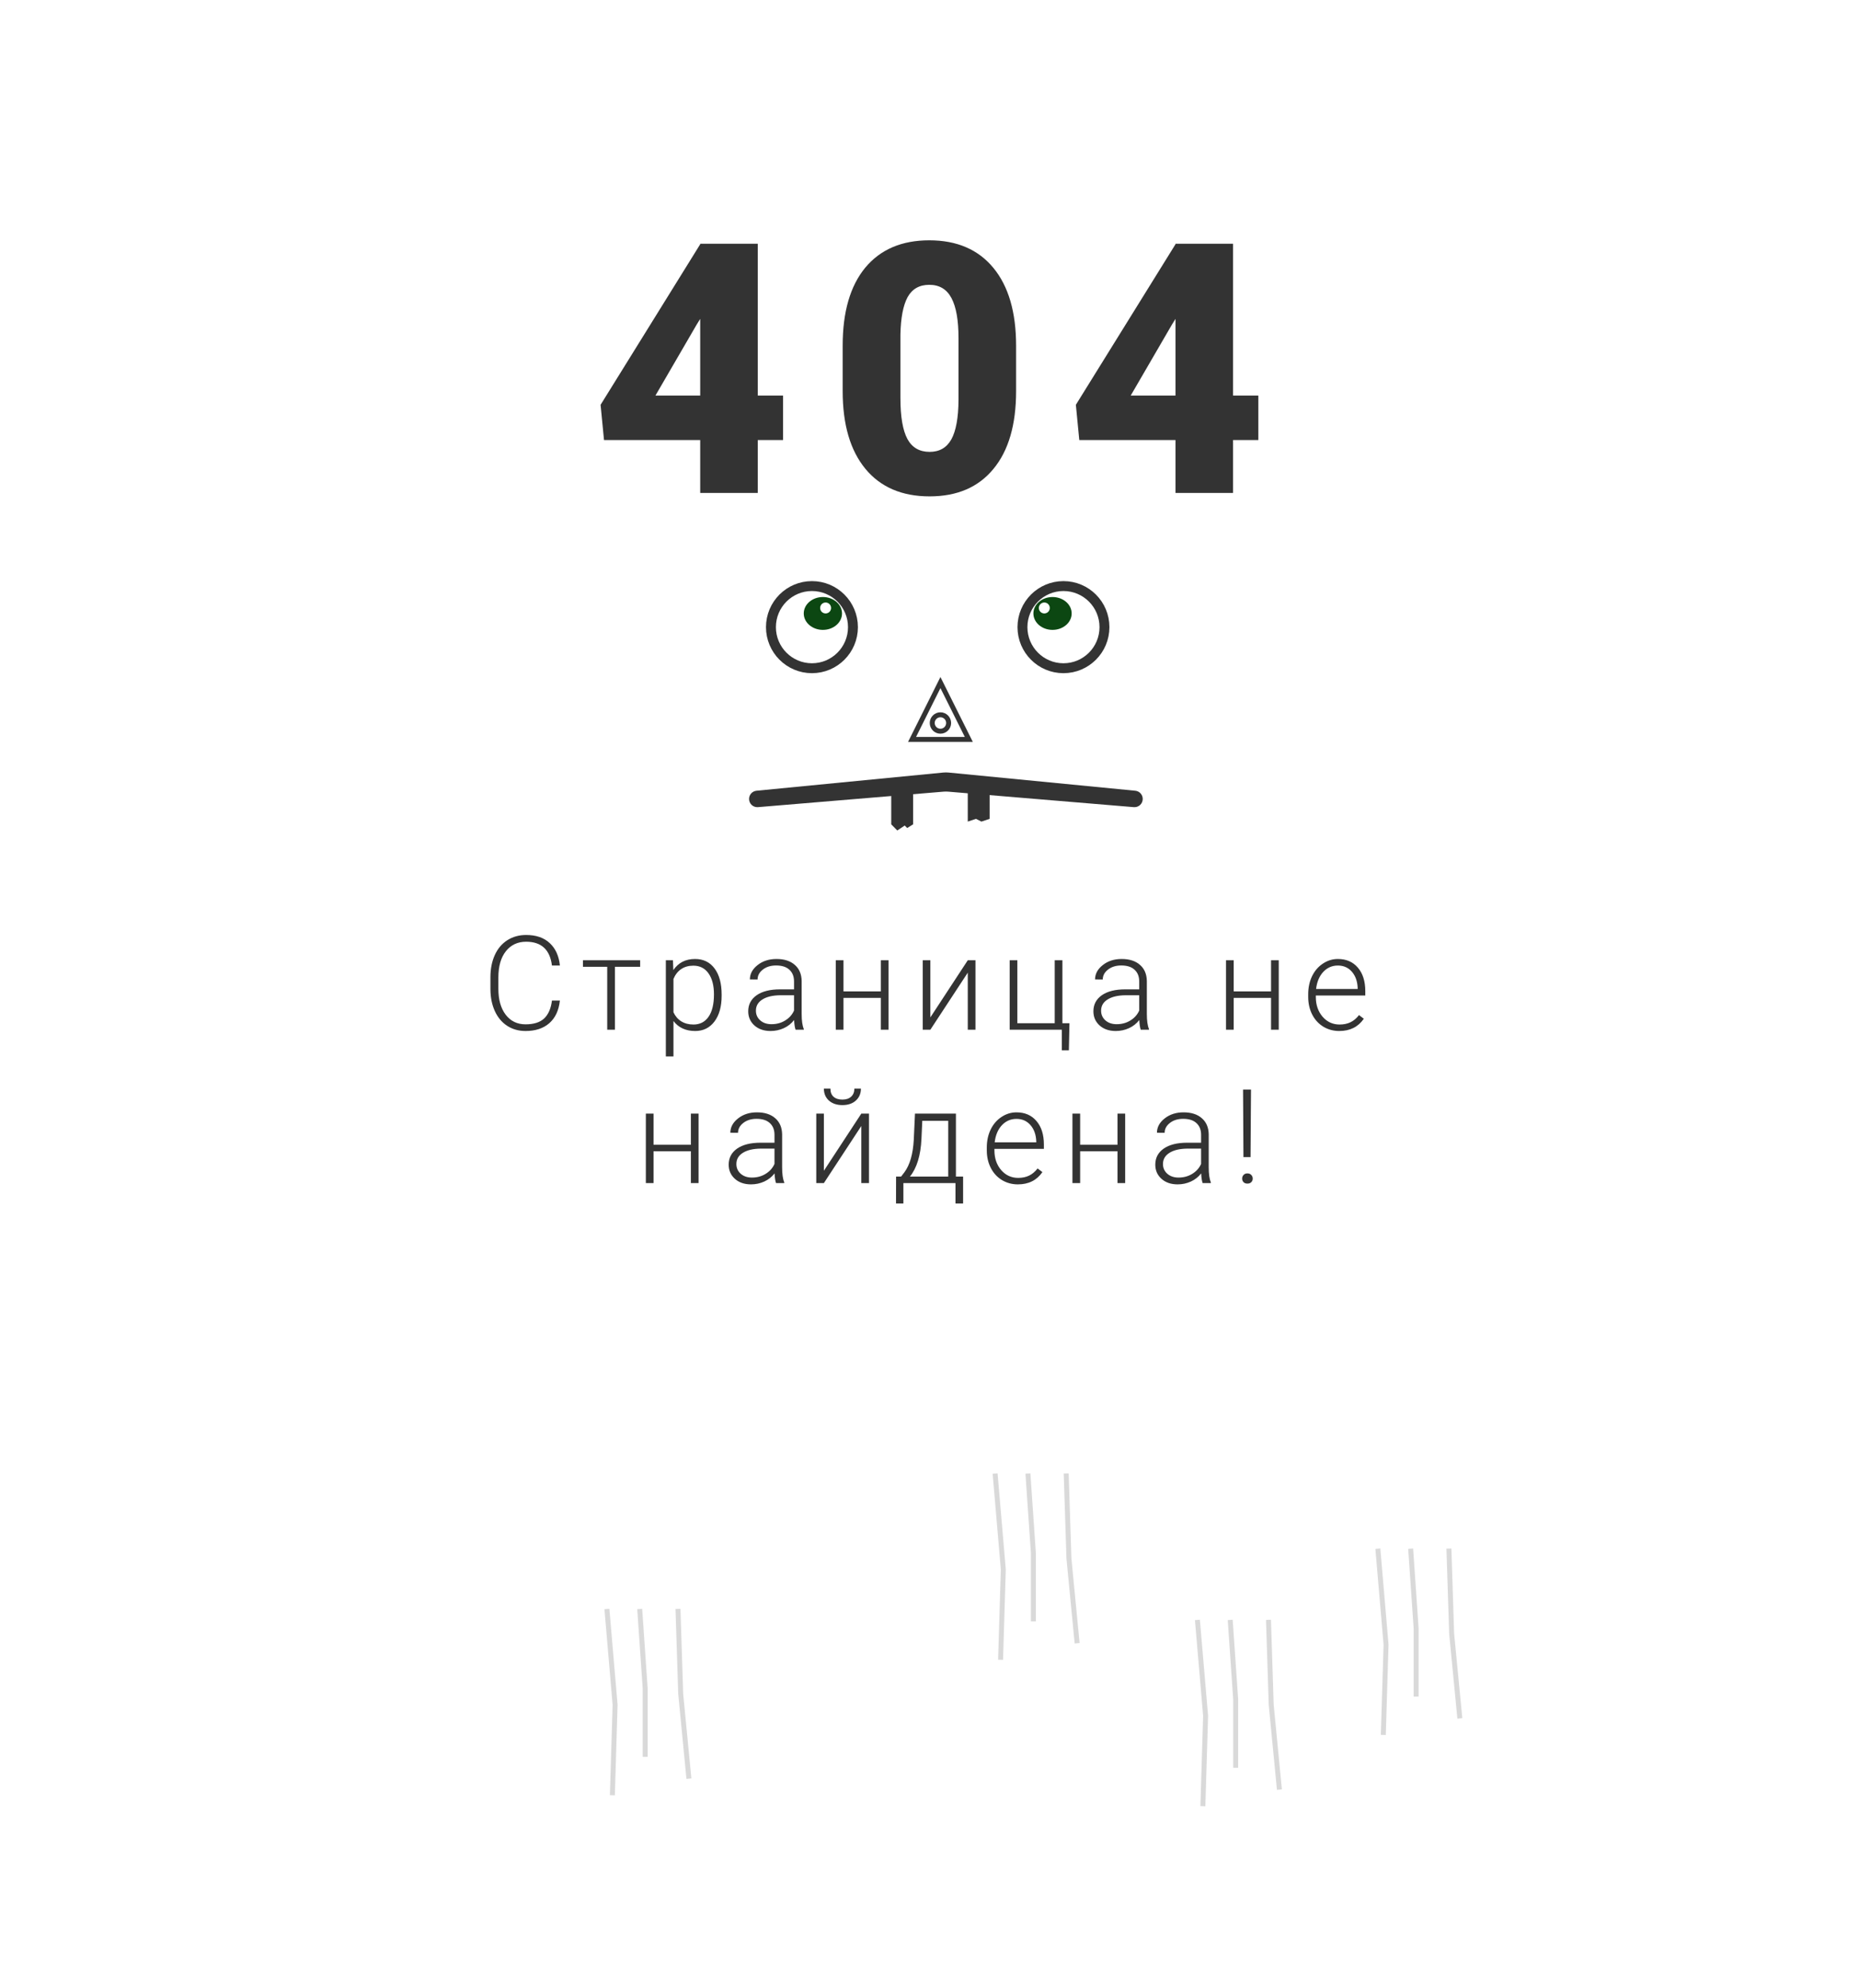 <svg width="375" height="401" viewBox="0 0 375 401" fill="none" xmlns="http://www.w3.org/2000/svg">
<g filter="url(#filter0_dd)">
<path d="M31.984 9.942L191.911 12.908L274.08 15.466L259.19 27.617L285.109 15.466L336.396 9.942L330.33 109.916V208.653L317.646 193.32L330.33 216.518L336.396 282.799H184.19L38.051 261.05V94.963L46.323 107.154L35.293 77.328L31.984 9.942Z" fill="white"/>
<path d="M298.652 261.135L332.606 257.2L338.504 280.393L341.828 299.341L336.654 301.791L334.696 298.068L329.411 298.34L323.621 300.275L317.581 297.308L312.882 297.549L308.267 299.424L302.898 298.061L298.652 261.135Z" fill="white"/>
<path d="M262.5 266.688L296.637 264.759L304.289 341.777L290.098 344.792L271.316 344.747L268.009 305.655L262.5 266.688Z" fill="white"/>
<path d="M277.941 288.354L279.596 307.702L279.044 325.914" stroke="black" stroke-opacity="0.15"/>
<path d="M284.559 288.351L285.661 304.388V318.177" stroke="black" stroke-opacity="0.15"/>
<path d="M292.277 288.335L292.83 305.493L294.483 322.58" stroke="black" stroke-opacity="0.15"/>
<path d="M225 265.677H263.603L266.912 305.998L268.015 344.109L250.919 345.766L234.375 344.109L225 265.677Z" fill="white"/>
<path d="M241.543 302.716L243.197 322.063L242.646 340.275" stroke="black" stroke-opacity="0.15"/>
<path d="M248.16 302.711L249.263 318.749V332.537" stroke="black" stroke-opacity="0.15"/>
<path d="M255.879 302.695L256.431 319.853L258.085 336.941" stroke="black" stroke-opacity="0.15"/>
<path d="M191.879 265.689L227.167 266.349L225.705 315.4V344.768L208.065 345.779L190.418 344.108V307.115L191.879 265.689Z" fill="white"/>
<path d="M153.701 266.781L190.022 269.134L186.501 306.544L182.312 302.952L177.359 302.63L174.964 296.94L169.548 303.785L161.558 307.695L159.092 303.108L152.824 306.023L153.701 266.781Z" fill="white"/>
<path d="M118.685 249.106L153.903 251.421L150.599 321.463L147.842 343.557L129.644 344.662L112.547 342.803L115.857 299.37L118.685 249.106Z" fill="white"/>
<path d="M122.426 300.506L124.08 319.853L123.529 338.065" stroke="black" stroke-opacity="0.15"/>
<path d="M129.043 300.502L130.146 316.54V330.328" stroke="black" stroke-opacity="0.15"/>
<path d="M136.762 300.486L137.314 317.644L138.968 334.731" stroke="black" stroke-opacity="0.15"/>
<path d="M38 243L87.632 266.198L80.463 276.693L74.397 272.826L69.434 274.483L61.162 273.931L56.199 268.96L50.132 273.931L45.169 270.617L38 275.588V243Z" fill="white"/>
<path d="M85.963 249L119.86 253.484L113.174 290.5L109.457 288.542L106.997 291.672L104.379 289.801L101.124 288.988L98.663 292.118L93.384 288.929L85.339 292.722L83 286.442L85.963 249Z" fill="white"/>
</g>
<path d="M152.862 79.779H157.963V88.754H152.862V99.421H141.246V88.754H121.842L121.152 81.643L141.246 49.262V49.158H152.862V79.779ZM132.216 79.779H141.246V64.313L140.522 65.487L132.216 79.779ZM204.969 78.881C204.969 85.67 203.441 90.906 200.384 94.588C197.351 98.27 193.066 100.112 187.528 100.112C181.945 100.112 177.625 98.259 174.569 94.554C171.513 90.849 169.985 85.624 169.985 78.881V69.698C169.985 62.909 171.502 57.673 174.535 53.991C177.591 50.309 181.899 48.468 187.46 48.468C193.02 48.468 197.328 50.32 200.384 54.026C203.441 57.731 204.969 62.967 204.969 69.733V78.881ZM193.353 68.214C193.353 64.601 192.882 61.908 191.94 60.136C190.998 58.341 189.505 57.443 187.46 57.443C185.46 57.443 184.001 58.272 183.082 59.929C182.186 61.586 181.704 64.094 181.634 67.454V80.296C181.634 84.048 182.105 86.798 183.048 88.547C183.99 90.273 185.484 91.136 187.528 91.136C189.505 91.136 190.964 90.296 191.906 88.616C192.848 86.913 193.33 84.255 193.353 80.642V68.214ZM248.735 79.779H253.836V88.754H248.735V99.421H237.12V88.754H217.715L217.025 81.643L237.12 49.262V49.158H248.735V79.779ZM228.089 79.779H237.12V64.313L236.395 65.487L228.089 79.779Z" fill="#333333"/>
<path d="M214.522 134.771C219.091 134.771 222.794 131.062 222.794 126.486C222.794 121.911 219.091 118.201 214.522 118.201C209.954 118.201 206.25 121.911 206.25 126.486C206.25 131.062 209.954 134.771 214.522 134.771Z" stroke="#333333" stroke-width="2"/>
<path d="M163.788 134.771C168.356 134.771 172.06 131.062 172.06 126.486C172.06 121.911 168.356 118.201 163.788 118.201C159.219 118.201 155.516 121.911 155.516 126.486C155.516 131.062 159.219 134.771 163.788 134.771Z" stroke="#333333" stroke-width="2"/>
<path d="M165.993 127.038C168.125 127.038 169.853 125.555 169.853 123.724C169.853 121.894 168.125 120.41 165.993 120.41C163.861 120.41 162.133 121.894 162.133 123.724C162.133 125.555 163.861 127.038 165.993 127.038Z" fill="#0C4712"/>
<path d="M212.317 127.038C214.449 127.038 216.178 125.555 216.178 123.724C216.178 121.894 214.449 120.41 212.317 120.41C210.185 120.41 208.457 121.894 208.457 123.724C208.457 125.555 210.185 127.038 212.317 127.038Z" fill="#0C4712"/>
<path d="M166.544 123.725C167.153 123.725 167.647 123.23 167.647 122.62C167.647 122.01 167.153 121.516 166.544 121.516C165.935 121.516 165.441 122.01 165.441 122.62C165.441 123.23 165.935 123.725 166.544 123.725Z" fill="white"/>
<path d="M210.662 123.725C211.271 123.725 211.764 123.23 211.764 122.62C211.764 122.01 211.271 121.516 210.662 121.516C210.052 121.516 209.559 122.01 209.559 122.62C209.559 123.23 210.052 123.725 210.662 123.725Z" fill="white"/>
<path d="M151.102 161.134C151.102 160.279 151.75 159.563 152.6 159.48L190.274 155.812C190.629 155.778 190.986 155.778 191.341 155.812L229.014 159.48C229.865 159.563 230.513 160.279 230.513 161.134C230.513 162.106 229.684 162.871 228.717 162.79L191.265 159.665C190.961 159.64 190.654 159.64 190.35 159.665L152.898 162.79C151.931 162.871 151.102 162.106 151.102 161.134Z" fill="#333333"/>
<path d="M179.781 159.074H184.193V166.255L183.002 167L182.502 166.5L181.002 167.5L179.781 166.255V159.074Z" fill="#333333"/>
<path d="M195.219 159.074H199.63V165.15L197.976 165.702L196.873 165.15L195.219 165.702V159.074Z" fill="#333333"/>
<path d="M183.98 149.132L189.706 137.663L195.431 149.132H183.98Z" stroke="#333333"/>
<path d="M189.705 147.475C190.619 147.475 191.36 146.733 191.36 145.818C191.36 144.903 190.619 144.161 189.705 144.161C188.791 144.161 188.051 144.903 188.051 145.818C188.051 146.733 188.791 147.475 189.705 147.475Z" stroke="#333333"/>
<path d="M112.941 201.803C112.725 203.788 112.014 205.307 110.808 206.36C109.61 207.413 108.012 207.938 106.013 207.938C104.617 207.938 103.38 207.589 102.303 206.89C101.235 206.191 100.408 205.203 99.822 203.926C99.236 202.64 98.938 201.172 98.93 199.524V197.077C98.93 195.404 99.223 193.919 99.809 192.624C100.395 191.33 101.235 190.333 102.329 189.634C103.432 188.926 104.699 188.572 106.129 188.572C108.145 188.572 109.735 189.12 110.898 190.216C112.071 191.304 112.751 192.81 112.941 194.734H111.338C110.941 191.533 109.205 189.932 106.129 189.932C104.423 189.932 103.061 190.571 102.045 191.848C101.037 193.125 100.532 194.89 100.532 197.142V199.447C100.532 201.622 101.024 203.356 102.006 204.651C102.997 205.946 104.332 206.593 106.013 206.593C107.676 206.593 108.929 206.195 109.774 205.402C110.618 204.599 111.14 203.399 111.338 201.803H112.941ZM129.133 194.994H124.041V207.68H122.489V194.994H117.591V193.673H129.133V194.994ZM145.571 200.819C145.571 203.003 145.088 204.737 144.123 206.023C143.158 207.3 141.866 207.938 140.246 207.938C138.333 207.938 136.868 207.266 135.851 205.919V213.065H134.314V193.673H135.749L135.826 195.653C136.834 194.161 138.294 193.414 140.208 193.414C141.879 193.414 143.189 194.048 144.137 195.317C145.093 196.586 145.571 198.346 145.571 200.599V200.819ZM144.021 200.547C144.021 198.761 143.655 197.349 142.921 196.314C142.189 195.278 141.168 194.761 139.858 194.761C138.911 194.761 138.096 194.989 137.415 195.447C136.735 195.904 136.213 196.568 135.851 197.44V204.158C136.222 204.961 136.752 205.574 137.442 205.998C138.131 206.42 138.945 206.632 139.885 206.632C141.185 206.632 142.198 206.114 142.921 205.078C143.655 204.033 144.021 202.523 144.021 200.547ZM160.484 207.68C160.329 207.24 160.23 206.589 160.186 205.725C159.644 206.433 158.95 206.981 158.106 207.37C157.27 207.748 156.382 207.938 155.444 207.938C154.099 207.938 153.01 207.564 152.174 206.813C151.346 206.062 150.933 205.113 150.933 203.965C150.933 202.601 151.496 201.522 152.626 200.728C153.763 199.934 155.345 199.537 157.37 199.537H160.174V197.946C160.174 196.944 159.863 196.158 159.243 195.589C158.631 195.01 157.736 194.722 156.555 194.722C155.478 194.722 154.586 194.998 153.88 195.551C153.173 196.103 152.82 196.767 152.82 197.543L151.268 197.53C151.268 196.418 151.785 195.456 152.82 194.644C153.853 193.824 155.125 193.414 156.633 193.414C158.192 193.414 159.42 193.806 160.317 194.592C161.221 195.368 161.687 196.456 161.712 197.854V204.482C161.712 205.837 161.854 206.851 162.139 207.524V207.68H160.484ZM155.625 206.566C156.658 206.566 157.58 206.317 158.39 205.815C159.209 205.315 159.804 204.647 160.174 203.809V200.728H157.408C155.865 200.746 154.66 201.03 153.789 201.582C152.919 202.127 152.484 202.877 152.484 203.836C152.484 204.62 152.773 205.272 153.349 205.79C153.935 206.308 154.694 206.566 155.625 206.566ZM179.235 207.68H177.685V201.26H170.149V207.68H168.599V193.673H170.149V199.952H177.685V193.673H179.235V207.68ZM195.221 193.673H196.772V207.68H195.221V196.171L187.673 207.68H186.135V193.673H187.673V205.194L195.221 193.673ZM203.672 193.673H205.223V206.372H212.758V193.673H214.309V206.372H215.732L215.615 211.836H214.193V207.68H203.672V193.673ZM230.114 207.68C229.96 207.24 229.86 206.589 229.817 205.725C229.274 206.433 228.581 206.981 227.736 207.37C226.9 207.748 226.012 207.938 225.074 207.938C223.729 207.938 222.639 207.564 221.803 206.813C220.976 206.062 220.563 205.113 220.563 203.965C220.563 202.601 221.127 201.522 222.256 200.728C223.393 199.934 224.974 199.537 226.999 199.537H229.804V197.946C229.804 196.944 229.494 196.158 228.873 195.589C228.261 195.01 227.366 194.722 226.185 194.722C225.108 194.722 224.217 194.998 223.51 195.551C222.803 196.103 222.45 196.767 222.45 197.543L220.899 197.53C220.899 196.418 221.415 195.456 222.45 194.644C223.483 193.824 224.755 193.414 226.263 193.414C227.822 193.414 229.05 193.806 229.946 194.592C230.851 195.368 231.316 196.456 231.342 197.854V204.482C231.342 205.837 231.484 206.851 231.768 207.524V207.68H230.114ZM225.255 206.566C226.288 206.566 227.21 206.317 228.021 205.815C228.839 205.315 229.434 204.647 229.804 203.809V200.728H227.038C225.496 200.746 224.289 201.03 223.419 201.582C222.549 202.127 222.113 202.877 222.113 203.836C222.113 204.62 222.402 205.272 222.979 205.79C223.566 206.308 224.324 206.566 225.255 206.566ZM257.95 207.68H256.398V201.26H248.863V207.68H247.312V193.673H248.863V199.952H256.398V193.673H257.95V207.68ZM270.162 207.938C268.972 207.938 267.895 207.646 266.93 207.059C265.974 206.471 265.228 205.656 264.695 204.612C264.16 203.56 263.893 202.381 263.893 201.077V200.522C263.893 199.175 264.151 197.962 264.668 196.884C265.194 195.805 265.922 194.958 266.853 194.346C267.783 193.724 268.791 193.414 269.877 193.414C271.575 193.414 272.919 193.996 273.91 195.162C274.909 196.318 275.409 197.901 275.409 199.913V200.78H265.43V201.077C265.43 202.666 265.884 203.99 266.788 205.052C267.701 206.105 268.847 206.632 270.226 206.632C271.053 206.632 271.781 206.48 272.411 206.179C273.048 205.876 273.625 205.393 274.142 204.728L275.112 205.466C273.975 207.114 272.324 207.938 270.162 207.938ZM269.877 194.734C268.714 194.734 267.731 195.162 266.93 196.016C266.137 196.871 265.655 198.018 265.482 199.46H273.871V199.291C273.828 197.946 273.444 196.849 272.721 196.003C271.997 195.157 271.049 194.734 269.877 194.734ZM140.918 238.611H139.367V232.191H131.832V238.611H130.281V224.604H131.832V230.883H139.367V224.604H140.918V238.611ZM156.542 238.611C156.387 238.171 156.288 237.52 156.245 236.656C155.702 237.364 155.008 237.912 154.163 238.301C153.328 238.68 152.441 238.87 151.501 238.87C150.157 238.87 149.067 238.495 148.232 237.744C147.405 236.993 146.991 236.044 146.991 234.896C146.991 233.532 147.555 232.454 148.684 231.659C149.821 230.865 151.403 230.468 153.427 230.468H156.231V228.877C156.231 227.875 155.921 227.089 155.302 226.52C154.689 225.941 153.794 225.653 152.613 225.653C151.536 225.653 150.644 225.929 149.937 226.482C149.231 227.034 148.877 227.698 148.877 228.475L147.326 228.461C147.326 227.349 147.843 226.387 148.877 225.575C149.911 224.755 151.182 224.345 152.691 224.345C154.25 224.345 155.478 224.737 156.374 225.523C157.279 226.299 157.745 227.388 157.77 228.785V235.413C157.77 236.768 157.912 237.783 158.197 238.455V238.611H156.542ZM151.682 237.498C152.716 237.498 153.638 237.248 154.448 236.746C155.266 236.246 155.861 235.578 156.231 234.74V231.659H153.466C151.923 231.677 150.717 231.961 149.846 232.513C148.976 233.058 148.542 233.808 148.542 234.767C148.542 235.551 148.831 236.203 149.407 236.721C149.993 237.239 150.752 237.498 151.682 237.498ZM173.743 224.604H175.293V238.611H173.743V227.102L166.194 238.611H164.657V224.604H166.194V236.126L173.743 224.604ZM173.666 219.555C173.666 220.547 173.325 221.35 172.644 221.964C171.973 222.576 171.067 222.883 169.93 222.883C168.809 222.883 167.905 222.58 167.216 221.976C166.535 221.364 166.194 220.556 166.194 219.555H167.513C167.513 220.271 167.724 220.82 168.146 221.199C168.577 221.579 169.171 221.769 169.93 221.769C170.688 221.769 171.279 221.57 171.7 221.174C172.131 220.776 172.346 220.237 172.346 219.555H173.666ZM181.767 237.303L182.452 236.411C183.537 234.935 184.162 232.777 184.325 229.937L184.571 224.604H192.83V237.303H194.278V242.728H192.74V238.611H182.232V242.728H180.745L180.759 237.303H181.767ZM183.55 237.303H191.28V226.054H186.045L185.877 229.692C185.722 233.031 184.946 235.569 183.55 237.303ZM205.327 238.87C204.138 238.87 203.06 238.577 202.095 237.99C201.139 237.403 200.393 236.587 199.859 235.543C199.325 234.491 199.057 233.312 199.057 232.008V231.453C199.057 230.106 199.317 228.893 199.833 227.815C200.359 226.736 201.087 225.89 202.018 225.278C202.949 224.656 203.957 224.345 205.042 224.345C206.739 224.345 208.084 224.927 209.074 226.093C210.075 227.249 210.574 228.832 210.574 230.844V231.711H200.596V232.008C200.596 233.597 201.048 234.921 201.953 235.983C202.866 237.036 204.013 237.563 205.392 237.563C206.219 237.563 206.947 237.411 207.575 237.11C208.213 236.807 208.791 236.324 209.307 235.659L210.277 236.397C209.139 238.045 207.489 238.87 205.327 238.87ZM205.042 225.665C203.878 225.665 202.897 226.093 202.095 226.947C201.302 227.802 200.82 228.95 200.648 230.391H209.036V230.222C208.993 228.877 208.609 227.78 207.885 226.935C207.162 226.088 206.214 225.665 205.042 225.665ZM226.973 238.611H225.422V232.191H217.887V238.611H216.336V224.604H217.887V230.883H225.422V224.604H226.973V238.611ZM242.597 238.611C242.442 238.171 242.344 237.52 242.3 236.656C241.757 237.364 241.063 237.912 240.219 238.301C239.383 238.68 238.495 238.87 237.557 238.87C236.212 238.87 235.123 238.495 234.287 237.744C233.459 236.993 233.046 236.044 233.046 234.896C233.046 233.532 233.61 232.454 234.739 231.659C235.876 230.865 237.457 230.468 239.482 230.468H242.287V228.877C242.287 227.875 241.977 227.089 241.356 226.52C240.744 225.941 239.849 225.653 238.669 225.653C237.591 225.653 236.699 225.929 235.993 226.482C235.286 227.034 234.933 227.698 234.933 228.475L233.382 228.461C233.382 227.349 233.898 226.387 234.933 225.575C235.966 224.755 237.238 224.345 238.746 224.345C240.305 224.345 241.533 224.737 242.43 225.523C243.334 226.299 243.799 227.388 243.825 228.785V235.413C243.825 236.768 243.967 237.783 244.252 238.455V238.611H242.597ZM237.738 237.498C238.771 237.498 239.693 237.248 240.504 236.746C241.322 236.246 241.917 235.578 242.287 234.74V231.659H239.521C237.979 231.677 236.773 231.961 235.902 232.513C235.032 233.058 234.596 233.808 234.596 234.767C234.596 235.551 234.885 236.203 235.462 236.721C236.049 237.239 236.807 237.498 237.738 237.498ZM252.262 233.368H250.828L250.75 219.763H252.353L252.262 233.368ZM250.569 237.705C250.569 237.411 250.664 237.165 250.854 236.967C251.043 236.76 251.302 236.656 251.629 236.656C251.957 236.656 252.215 236.76 252.405 236.967C252.603 237.165 252.702 237.411 252.702 237.705C252.702 237.99 252.603 238.231 252.405 238.43C252.215 238.62 251.957 238.715 251.629 238.715C251.302 238.715 251.043 238.62 250.854 238.43C250.664 238.231 250.569 237.99 250.569 237.705Z" fill="#333333"/>
<path d="M200.734 297.191L202.389 316.539L201.837 334.751" stroke="black" stroke-opacity="0.15"/>
<path d="M207.352 297.188L208.454 313.225V327.014" stroke="black" stroke-opacity="0.15"/>
<path d="M215.074 297.172L215.627 314.33L217.28 331.417" stroke="black" stroke-opacity="0.15"/>
<defs>
<filter id="filter0_dd" x="2.984" y="0.942" width="367.844" height="393.837" filterUnits="userSpaceOnUse" color-interpolation-filters="sRGB">
<feFlood flood-opacity="0" result="BackgroundImageFix"/>
<feColorMatrix in="SourceAlpha" type="matrix" values="0 0 0 0 0 0 0 0 0 0 0 0 0 0 0 0 0 0 127 0"/>
<feOffset dy="20"/>
<feGaussianBlur stdDeviation="14.5"/>
<feColorMatrix type="matrix" values="0 0 0 0 0 0 0 0 0 0 0 0 0 0 0 0 0 0 0.25 0"/>
<feBlend mode="normal" in2="BackgroundImageFix" result="effect1_dropShadow"/>
<feColorMatrix in="SourceAlpha" type="matrix" values="0 0 0 0 0 0 0 0 0 0 0 0 0 0 0 0 0 0 127 0"/>
<feOffset dy="4"/>
<feGaussianBlur stdDeviation="2"/>
<feColorMatrix type="matrix" values="0 0 0 0 0 0 0 0 0 0 0 0 0 0 0 0 0 0 0.25 0"/>
<feBlend mode="normal" in2="effect1_dropShadow" result="effect2_dropShadow"/>
<feBlend mode="normal" in="SourceGraphic" in2="effect2_dropShadow" result="shape"/>
</filter>
</defs>
</svg>
